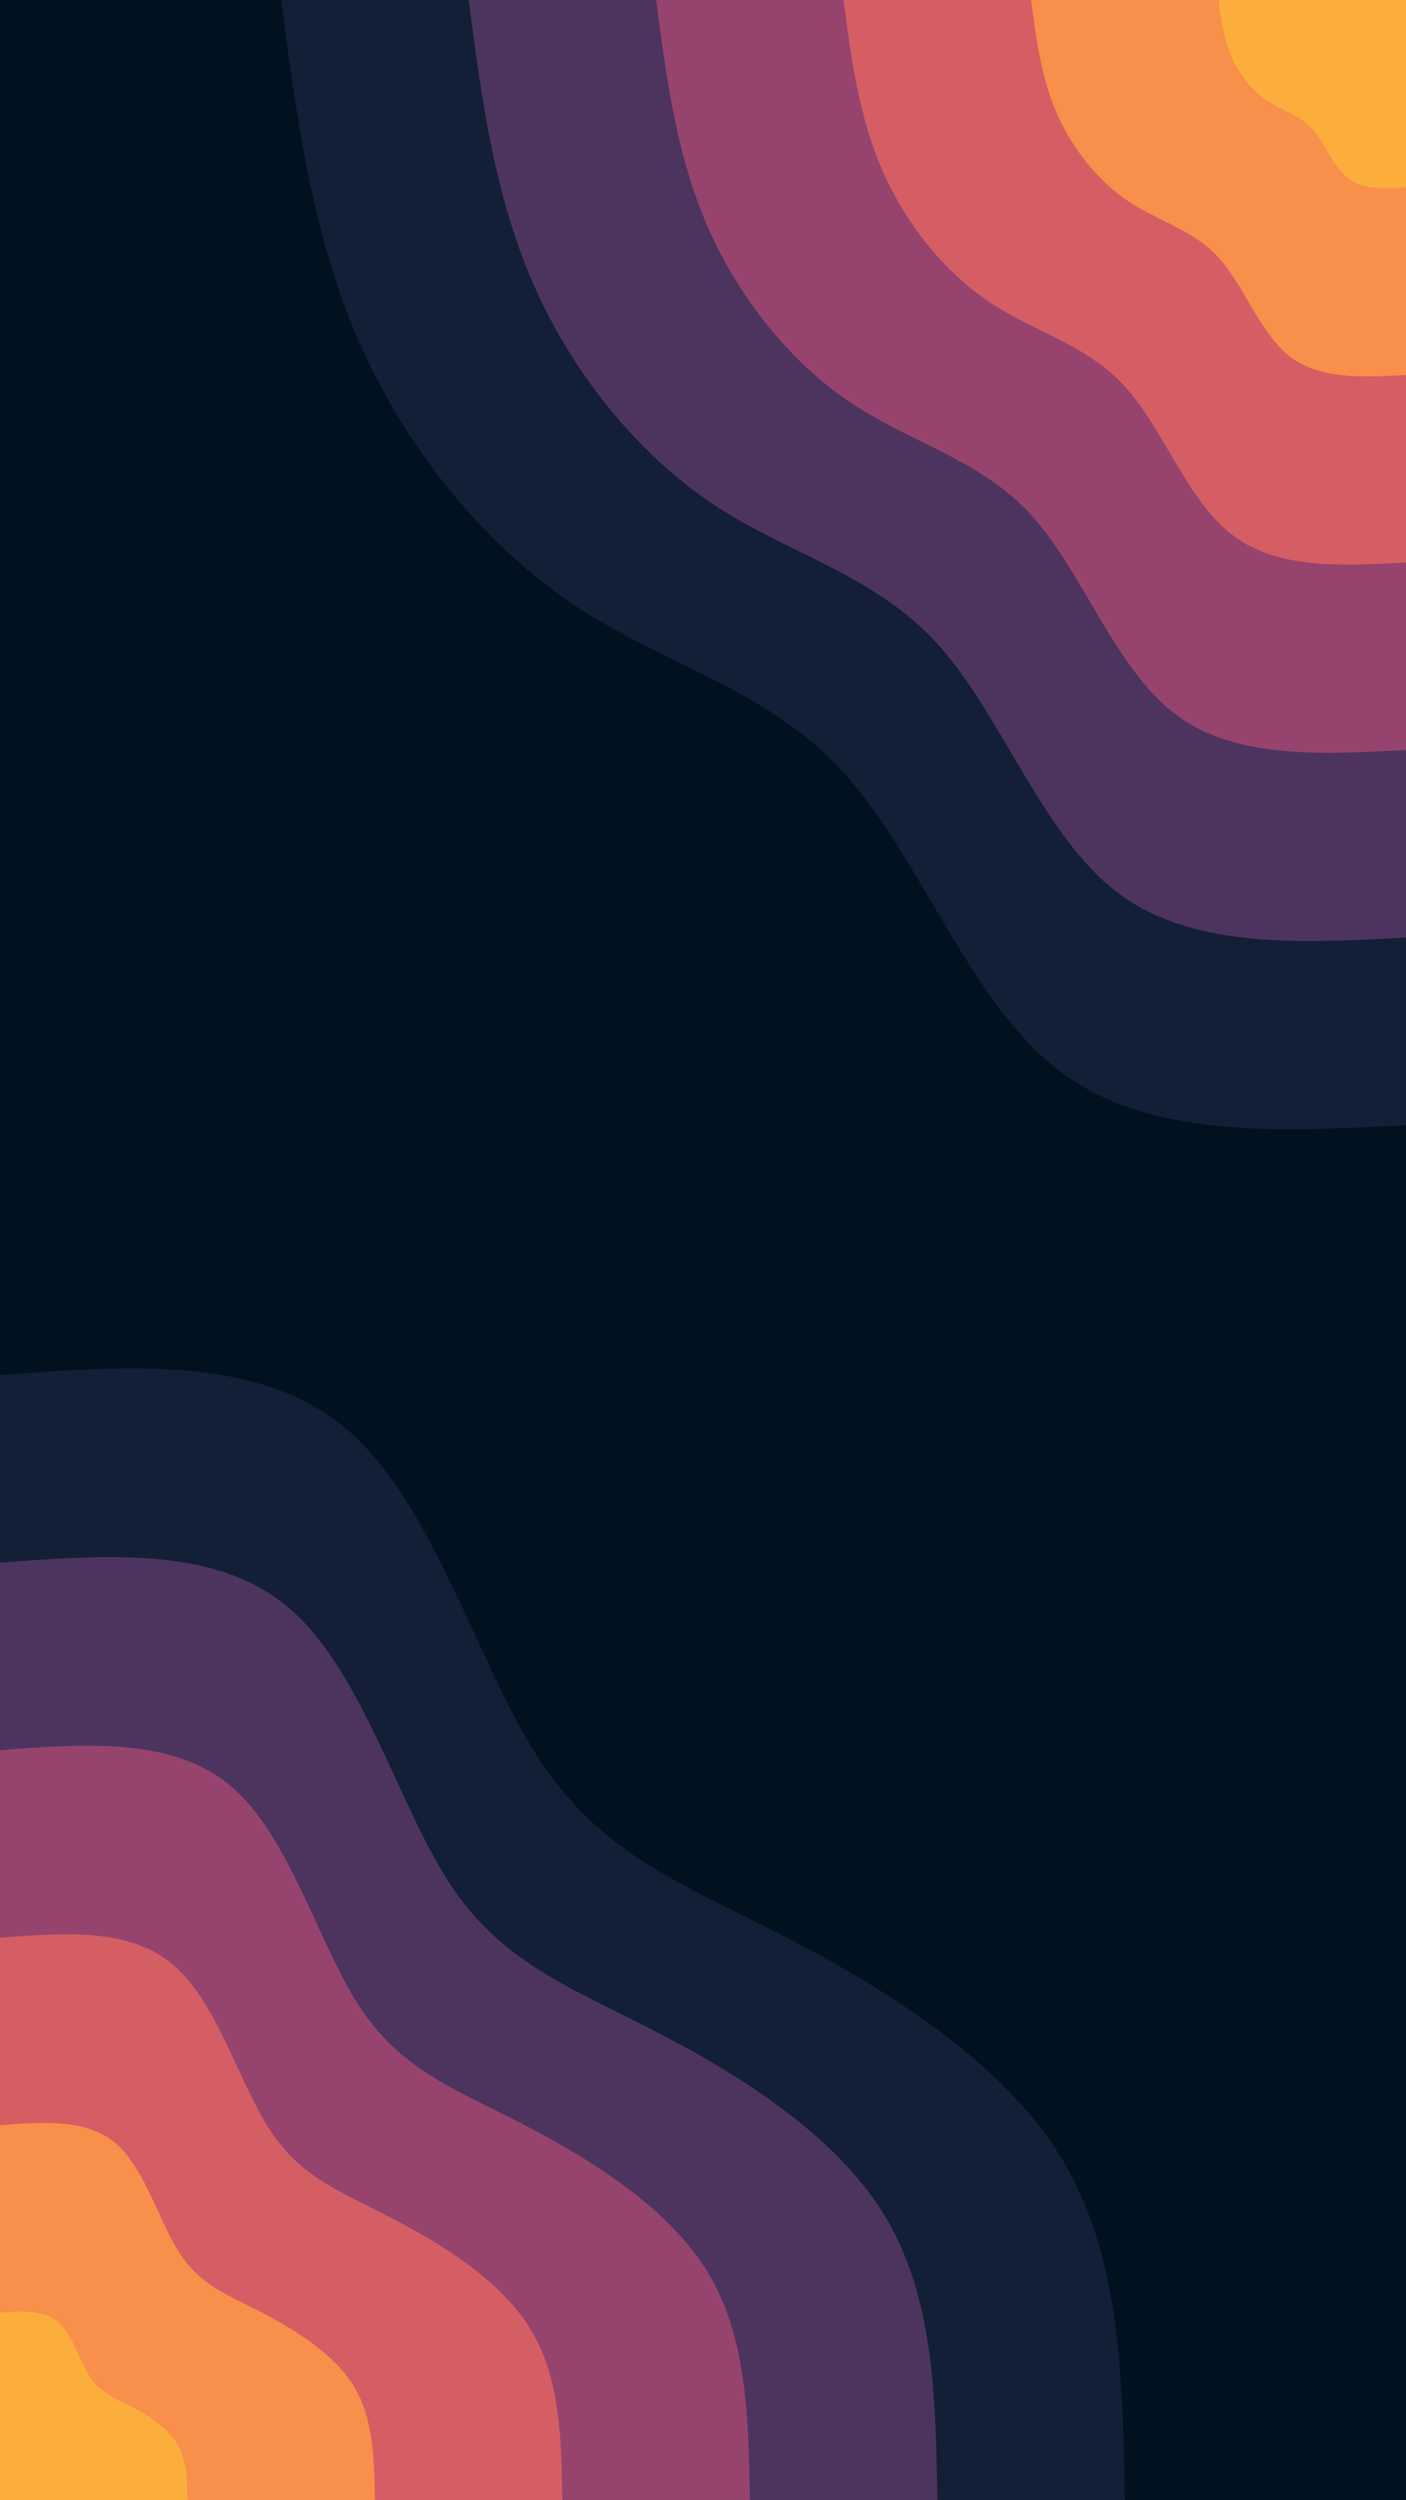 <svg id="visual" viewBox="0 0 540 960" width="540" height="960" xmlns="http://www.w3.org/2000/svg" xmlns:xlink="http://www.w3.org/1999/xlink" version="1.1"><rect x="0" y="0" width="540" height="960" fill="#001220"></rect><defs><linearGradient id="grad1_0" x1="0%" y1="0%" x2="100%" y2="100%"><stop offset="30%" stop-color="#fbae3c" stop-opacity="1"></stop><stop offset="70%" stop-color="#fbae3c" stop-opacity="1"></stop></linearGradient></defs><defs><linearGradient id="grad1_1" x1="0%" y1="0%" x2="100%" y2="100%"><stop offset="30%" stop-color="#fbae3c" stop-opacity="1"></stop><stop offset="70%" stop-color="#eb7458" stop-opacity="1"></stop></linearGradient></defs><defs><linearGradient id="grad1_2" x1="0%" y1="0%" x2="100%" y2="100%"><stop offset="30%" stop-color="#b84e6c" stop-opacity="1"></stop><stop offset="70%" stop-color="#eb7458" stop-opacity="1"></stop></linearGradient></defs><defs><linearGradient id="grad1_3" x1="0%" y1="0%" x2="100%" y2="100%"><stop offset="30%" stop-color="#b84e6c" stop-opacity="1"></stop><stop offset="70%" stop-color="#713c69" stop-opacity="1"></stop></linearGradient></defs><defs><linearGradient id="grad1_4" x1="0%" y1="0%" x2="100%" y2="100%"><stop offset="30%" stop-color="#2d2b4c" stop-opacity="1"></stop><stop offset="70%" stop-color="#713c69" stop-opacity="1"></stop></linearGradient></defs><defs><linearGradient id="grad1_5" x1="0%" y1="0%" x2="100%" y2="100%"><stop offset="30%" stop-color="#2d2b4c" stop-opacity="1"></stop><stop offset="70%" stop-color="#001220" stop-opacity="1"></stop></linearGradient></defs><defs><linearGradient id="grad2_0" x1="0%" y1="0%" x2="100%" y2="100%"><stop offset="30%" stop-color="#fbae3c" stop-opacity="1"></stop><stop offset="70%" stop-color="#fbae3c" stop-opacity="1"></stop></linearGradient></defs><defs><linearGradient id="grad2_1" x1="0%" y1="0%" x2="100%" y2="100%"><stop offset="30%" stop-color="#eb7458" stop-opacity="1"></stop><stop offset="70%" stop-color="#fbae3c" stop-opacity="1"></stop></linearGradient></defs><defs><linearGradient id="grad2_2" x1="0%" y1="0%" x2="100%" y2="100%"><stop offset="30%" stop-color="#eb7458" stop-opacity="1"></stop><stop offset="70%" stop-color="#b84e6c" stop-opacity="1"></stop></linearGradient></defs><defs><linearGradient id="grad2_3" x1="0%" y1="0%" x2="100%" y2="100%"><stop offset="30%" stop-color="#713c69" stop-opacity="1"></stop><stop offset="70%" stop-color="#b84e6c" stop-opacity="1"></stop></linearGradient></defs><defs><linearGradient id="grad2_4" x1="0%" y1="0%" x2="100%" y2="100%"><stop offset="30%" stop-color="#713c69" stop-opacity="1"></stop><stop offset="70%" stop-color="#2d2b4c" stop-opacity="1"></stop></linearGradient></defs><defs><linearGradient id="grad2_5" x1="0%" y1="0%" x2="100%" y2="100%"><stop offset="30%" stop-color="#001220" stop-opacity="1"></stop><stop offset="70%" stop-color="#2d2b4c" stop-opacity="1"></stop></linearGradient></defs><g transform="translate(540, 0)"><path d="M0 432C-49.6 434.6 -99.3 437.2 -133.5 410.9C-167.7 384.5 -186.5 329.2 -215.7 296.9C-245 264.6 -284.7 255.4 -319.6 232.2C-354.4 209 -384.4 171.7 -402.3 130.7C-420.2 89.7 -426.1 44.8 -432 0L0 0Z" fill="#131f37"></path><path d="M0 360C-41.4 362.2 -82.7 364.3 -111.2 342.4C-139.8 320.4 -155.4 274.3 -179.8 247.4C-204.1 220.5 -237.3 212.8 -266.3 193.5C-295.3 174.1 -320.3 143.1 -335.2 108.9C-350.2 74.7 -355.1 37.4 -360 0L0 0Z" fill="#4d345e"></path><path d="M0 288C-33.1 289.7 -66.2 291.5 -89 273.9C-111.8 256.3 -124.3 219.5 -143.8 197.9C-163.3 176.4 -189.8 170.3 -213 154.8C-236.3 139.3 -256.2 114.5 -268.2 87.1C-280.1 59.8 -284.1 29.9 -288 0L0 0Z" fill="#96446e"></path><path d="M0 216C-24.8 217.3 -49.6 218.6 -66.7 205.4C-83.9 192.3 -93.2 164.6 -107.9 148.5C-122.5 132.3 -142.4 127.7 -159.8 116.1C-177.2 104.5 -192.2 85.9 -201.1 65.4C-210.1 44.8 -213.1 22.4 -216 0L0 0Z" fill="#d55e64"></path><path d="M0 144C-16.5 144.9 -33.1 145.7 -44.5 137C-55.9 128.2 -62.2 109.7 -71.9 99C-81.7 88.2 -94.9 85.1 -106.5 77.4C-118.1 69.7 -128.1 57.2 -134.1 43.6C-140.1 29.9 -142 14.9 -144 0L0 0Z" fill="#f88f4a"></path><path d="M0 72C-8.3 72.4 -16.5 72.9 -22.2 68.5C-28 64.1 -31.1 54.9 -36 49.5C-40.8 44.1 -47.5 42.6 -53.3 38.7C-59.1 34.8 -64.1 28.6 -67 21.8C-70 14.9 -71 7.5 -72 0L0 0Z" fill="#fbae3c"></path></g><g transform="translate(0, 960)"><path d="M0 -432C50.1 -435.8 100.2 -439.5 133.5 -410.9C166.8 -382.2 183.3 -321 206.9 -284.8C230.5 -248.5 261 -237.1 299.3 -217.5C337.6 -197.8 383.7 -169.9 407.1 -132.3C430.4 -94.6 431.2 -47.3 432 0L0 0Z" fill="#131f37"></path><path d="M0 -360C41.7 -363.1 83.5 -366.3 111.2 -342.4C139 -318.5 152.8 -267.5 172.4 -237.3C192 -207.1 217.5 -197.6 249.4 -181.2C281.4 -164.9 319.7 -141.6 339.2 -110.2C358.7 -78.9 359.4 -39.4 360 0L0 0Z" fill="#4d345e"></path><path d="M0 -288C33.4 -290.5 66.8 -293 89 -273.9C111.2 -254.8 122.2 -214 137.9 -189.8C153.6 -165.7 174 -158.1 199.6 -145C225.1 -131.9 255.8 -113.3 271.4 -88.2C287 -63.1 287.5 -31.5 288 0L0 0Z" fill="#96446e"></path><path d="M0 -216C25 -217.9 50.1 -219.8 66.7 -205.4C83.4 -191.1 91.7 -160.5 103.5 -142.4C115.2 -124.3 130.5 -118.6 149.7 -108.7C168.8 -98.9 191.8 -84.9 203.5 -66.1C215.2 -47.3 215.6 -23.7 216 0L0 0Z" fill="#d55e64"></path><path d="M0 -144C16.7 -145.3 33.4 -146.5 44.5 -137C55.6 -127.4 61.1 -107 69 -94.9C76.8 -82.8 87 -79 99.8 -72.5C112.5 -65.9 127.9 -56.6 135.7 -44.1C143.5 -31.5 143.7 -15.8 144 0L0 0Z" fill="#f88f4a"></path><path d="M0 -72C8.3 -72.6 16.7 -73.3 22.2 -68.5C27.8 -63.7 30.6 -53.5 34.5 -47.5C38.4 -41.4 43.5 -39.5 49.9 -36.2C56.3 -33 63.9 -28.3 67.8 -22C71.7 -15.8 71.9 -7.9 72 0L0 0Z" fill="#fbae3c"></path></g></svg>